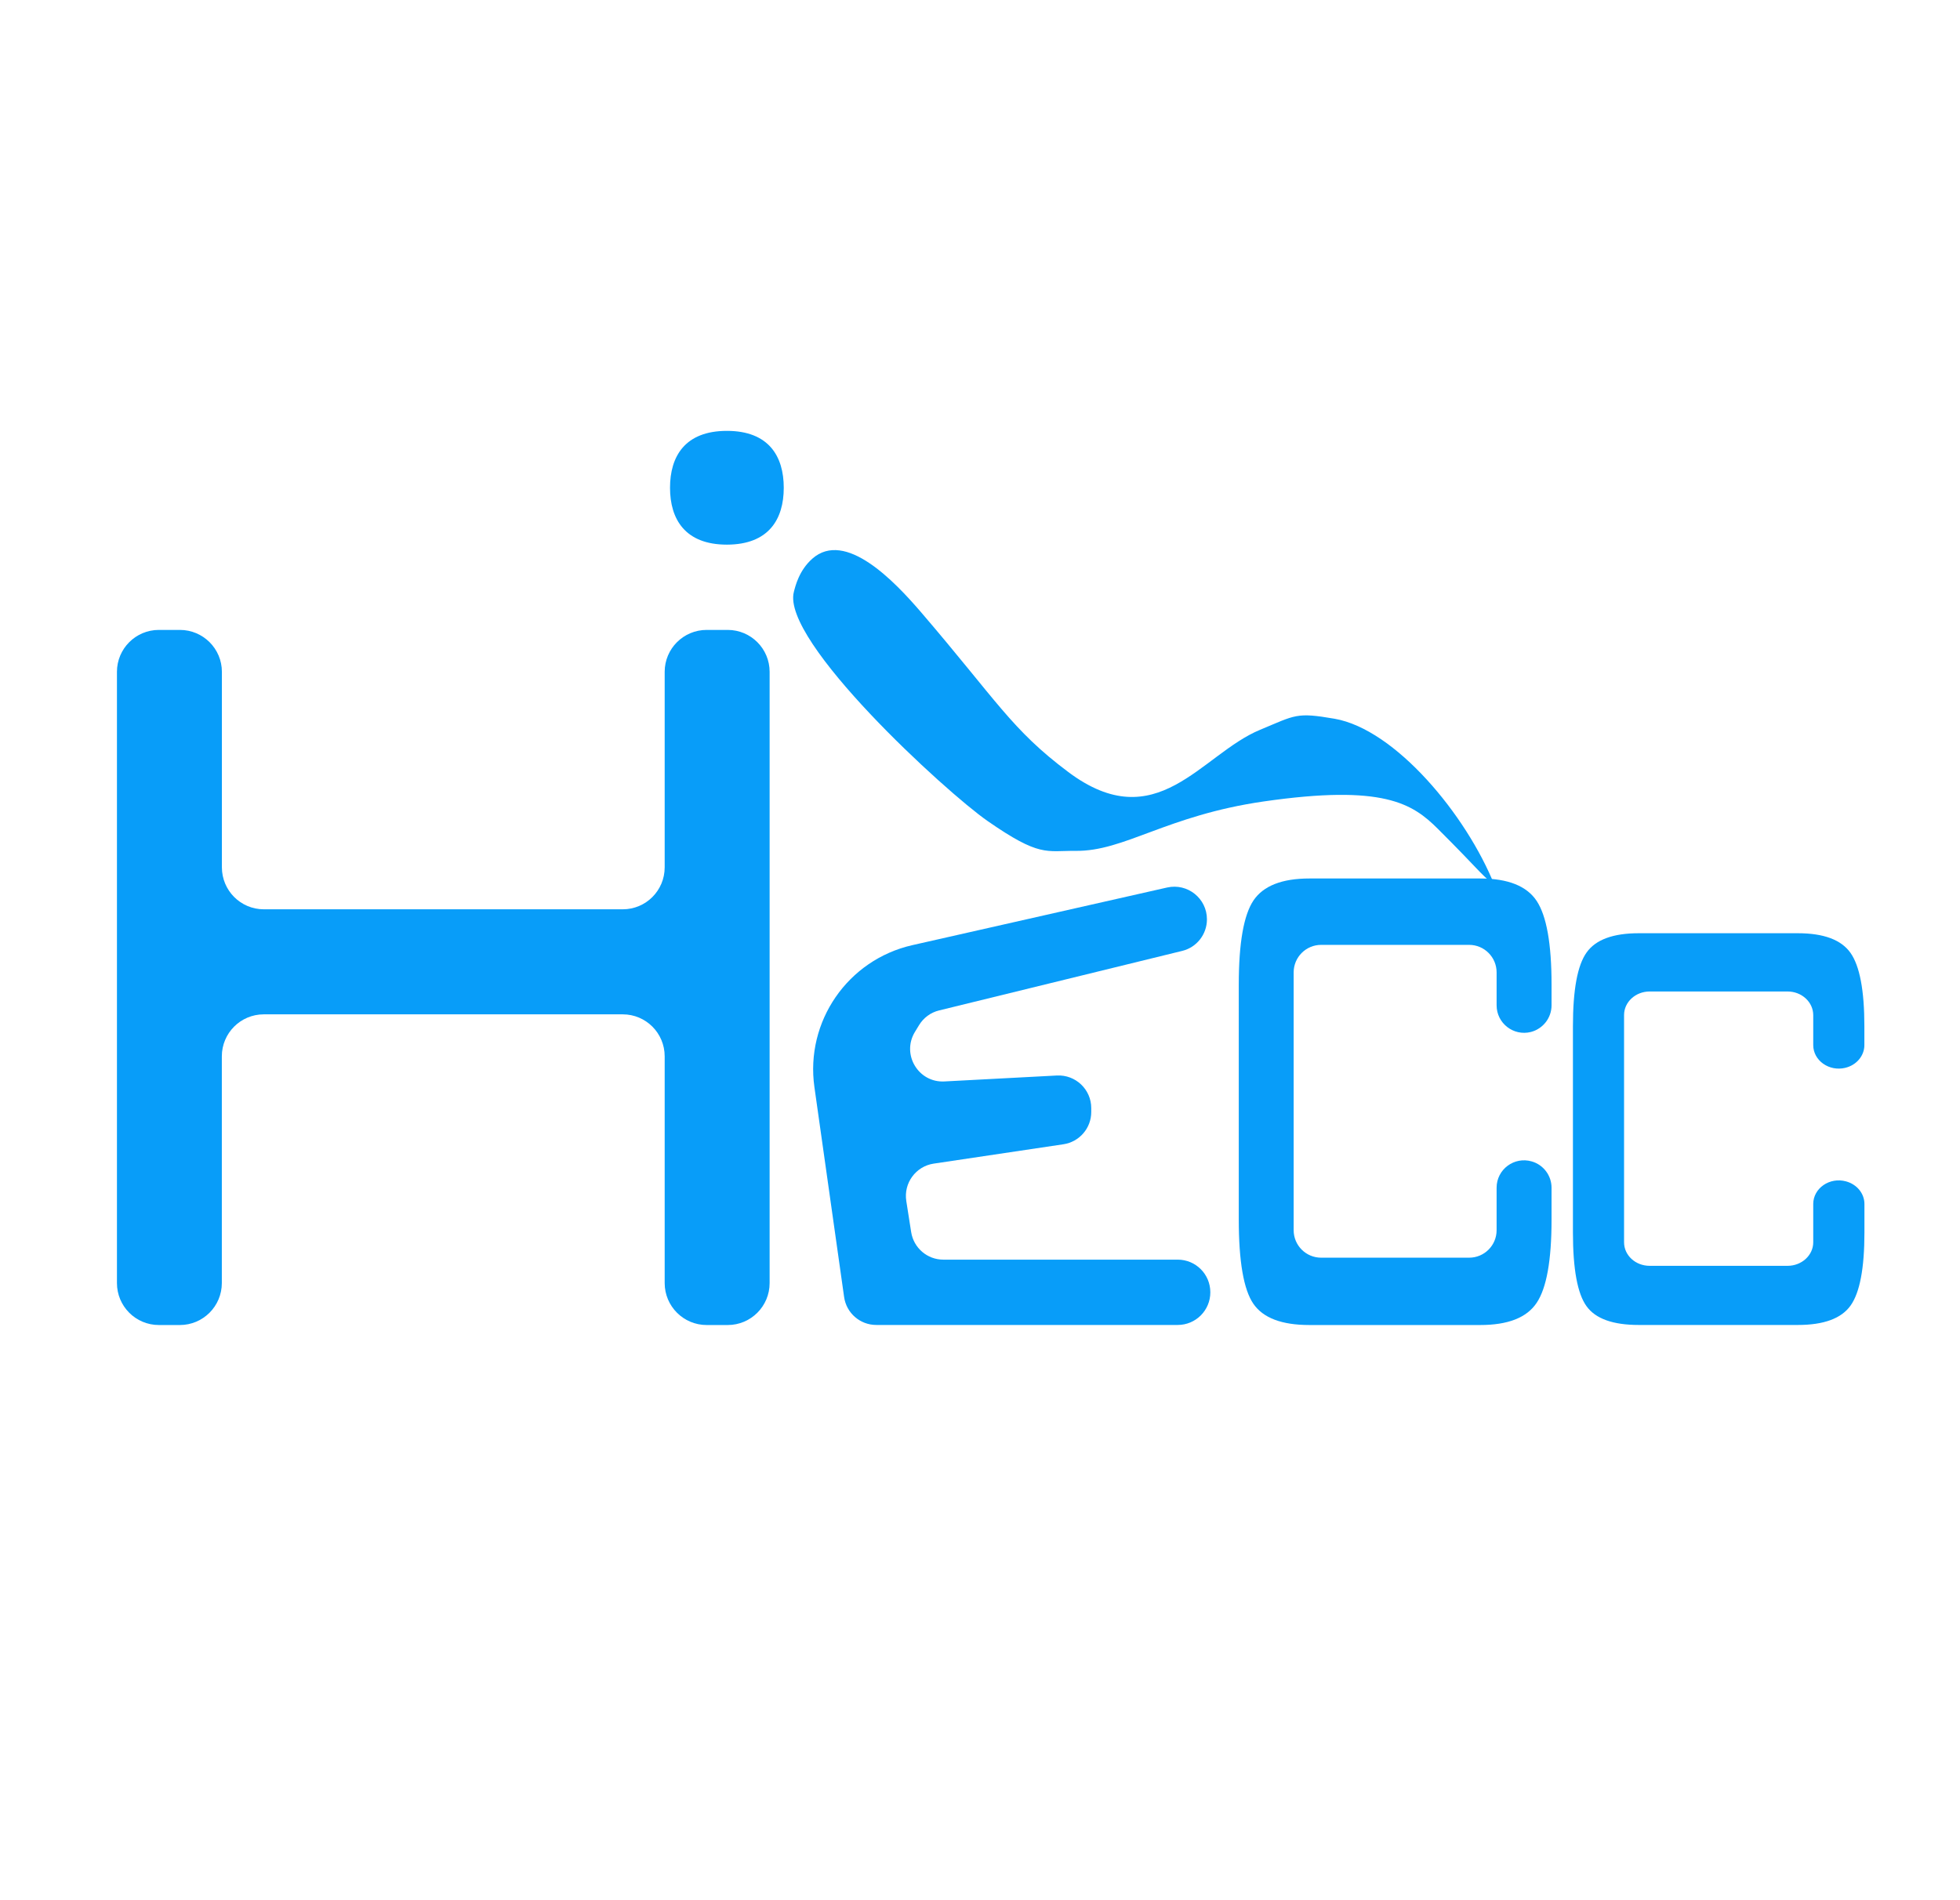 <?xml version="1.0" encoding="utf-8"?>
<!-- Generator: Adobe Illustrator 16.0.0, SVG Export Plug-In . SVG Version: 6.00 Build 0)  -->
<!DOCTYPE svg PUBLIC "-//W3C//DTD SVG 1.1//EN" "http://www.w3.org/Graphics/SVG/1.1/DTD/svg11.dtd">
<svg version="1.1" id="图层_1" xmlns="http://www.w3.org/2000/svg" xmlns:xlink="http://www.w3.org/1999/xlink" x="0px" y="0px"
	 width="33px" height="32px" viewBox="0 0 33 32" enable-background="new 0 0 33 32" xml:space="preserve">
<g>
	<path fill="#089DF9" d="M1.969,21.607V11.314c0-0.39,0.316-0.706,0.706-0.706h0.354c0.39,0,0.707,0.316,0.707,0.706v3.292
		c0,0.391,0.316,0.707,0.706,0.707h6.043c0.39,0,0.706-0.316,0.706-0.707v-3.292c0-0.39,0.316-0.706,0.707-0.706h0.354
		c0.39,0,0.706,0.316,0.706,0.706v10.293c0,0.391-0.316,0.707-0.706,0.707h-0.354c-0.39,0-0.707-0.316-0.707-0.707v-3.818
		c0-0.391-0.316-0.707-0.706-0.707H4.441c-0.39,0-0.706,0.316-0.706,0.707v3.818c0,0.391-0.317,0.707-0.707,0.707H2.675
		C2.285,22.314,1.969,21.998,1.969,21.607z"/>
	<path fill="#089DF9" d="M14.212,21.842l-0.5-3.535c-0.156-1.104,0.561-2.143,1.648-2.39l4.291-0.971
		c0.344-0.077,0.67,0.184,0.67,0.536l0,0c0,0.252-0.172,0.473-0.418,0.532l-4.091,1.002c-0.142,0.034-0.265,0.125-0.34,0.251
		l-0.07,0.115c-0.225,0.377,0.061,0.854,0.5,0.83l1.893-0.1c0.314-0.016,0.578,0.234,0.578,0.549v0.066
		c0,0.271-0.198,0.502-0.468,0.543l-2.185,0.326c-0.301,0.045-0.508,0.328-0.461,0.629l0.082,0.523
		c0.042,0.268,0.271,0.465,0.542,0.465h3.946c0.304,0,0.549,0.246,0.549,0.549v0.002c0,0.303-0.245,0.549-0.549,0.549h-5.073
		C14.482,22.314,14.25,22.113,14.212,21.842z"/>
	<path fill="#089DF9" d="M24.736,15.912h-2.492c-0.256,0-0.463,0.208-0.463,0.463v4.342c0,0.256,0.207,0.463,0.463,0.463h2.492
		c0.255,0,0.462-0.207,0.462-0.463v-0.715c0-0.309,0.296-0.529,0.592-0.443l0,0c0.197,0.057,0.333,0.238,0.333,0.443v0.537
		c0,0.688-0.084,1.154-0.251,1.402c-0.167,0.25-0.484,0.373-0.95,0.373h-2.876c-0.466,0-0.78-0.119-0.944-0.359
		c-0.163-0.238-0.245-0.713-0.245-1.416V16.58c0-0.699,0.083-1.171,0.248-1.417c0.166-0.245,0.479-0.369,0.941-0.369h2.876
		c0.466,0,0.783,0.126,0.95,0.377c0.167,0.252,0.251,0.721,0.251,1.409v0.35c0,0.212-0.144,0.396-0.349,0.449l0,0
		c-0.292,0.073-0.576-0.147-0.576-0.449v-0.555C25.198,16.12,24.991,15.912,24.736,15.912z"/>
	<path fill="#089DF9" d="M30.097,16.697h-2.322c-0.238,0-0.431,0.178-0.431,0.396v3.828c0,0.219,0.192,0.396,0.431,0.396h2.322
		c0.238,0,0.432-0.178,0.432-0.396v-0.645c0-0.266,0.276-0.457,0.553-0.381l0,0c0.184,0.051,0.309,0.205,0.309,0.381v0.479
		c0,0.604-0.078,1.014-0.234,1.232c-0.155,0.217-0.451,0.326-0.886,0.326h-2.679c-0.435,0-0.729-0.105-0.88-0.316
		c-0.152-0.209-0.229-0.623-0.229-1.242v-3.473c0-0.613,0.076-1.028,0.231-1.243c0.153-0.215,0.446-0.323,0.877-0.323h2.679
		c0.435,0,0.73,0.11,0.886,0.33c0.156,0.221,0.234,0.633,0.234,1.236V17.6c0,0.18-0.133,0.338-0.323,0.383l0,0
		c-0.272,0.065-0.538-0.124-0.538-0.383v-0.506C30.528,16.875,30.335,16.697,30.097,16.697z"/>
	<path fill="#089DF9" d="M13.196,8.214c0-0.529-0.252-0.958-0.957-0.958c-0.705,0-0.958,0.428-0.958,0.958
		c0,0.529,0.253,0.958,0.958,0.958C12.944,9.171,13.196,8.743,13.196,8.214z"/>
	<path fill="#089DF9" d="M16.626,13.825c0.88,0.612,0.985,0.5,1.483,0.504c0.824,0.01,1.524-0.594,3.166-0.832
		c2.02-0.292,2.508,0.037,2.933,0.46c0.719,0.718,0.663,0.705,0.958,0.958c-0.479-1.197-1.676-2.633-2.696-2.811
		c-0.648-0.112-0.655-0.063-1.254,0.186c-0.995,0.412-1.739,1.829-3.231,0.71c-0.958-0.718-1.197-1.197-2.481-2.694
		c-0.44-0.512-1.271-1.39-1.828-0.897c-0.223,0.198-0.285,0.462-0.31,0.559C13.15,10.795,15.925,13.337,16.626,13.825z"/>
</g>
</svg>
